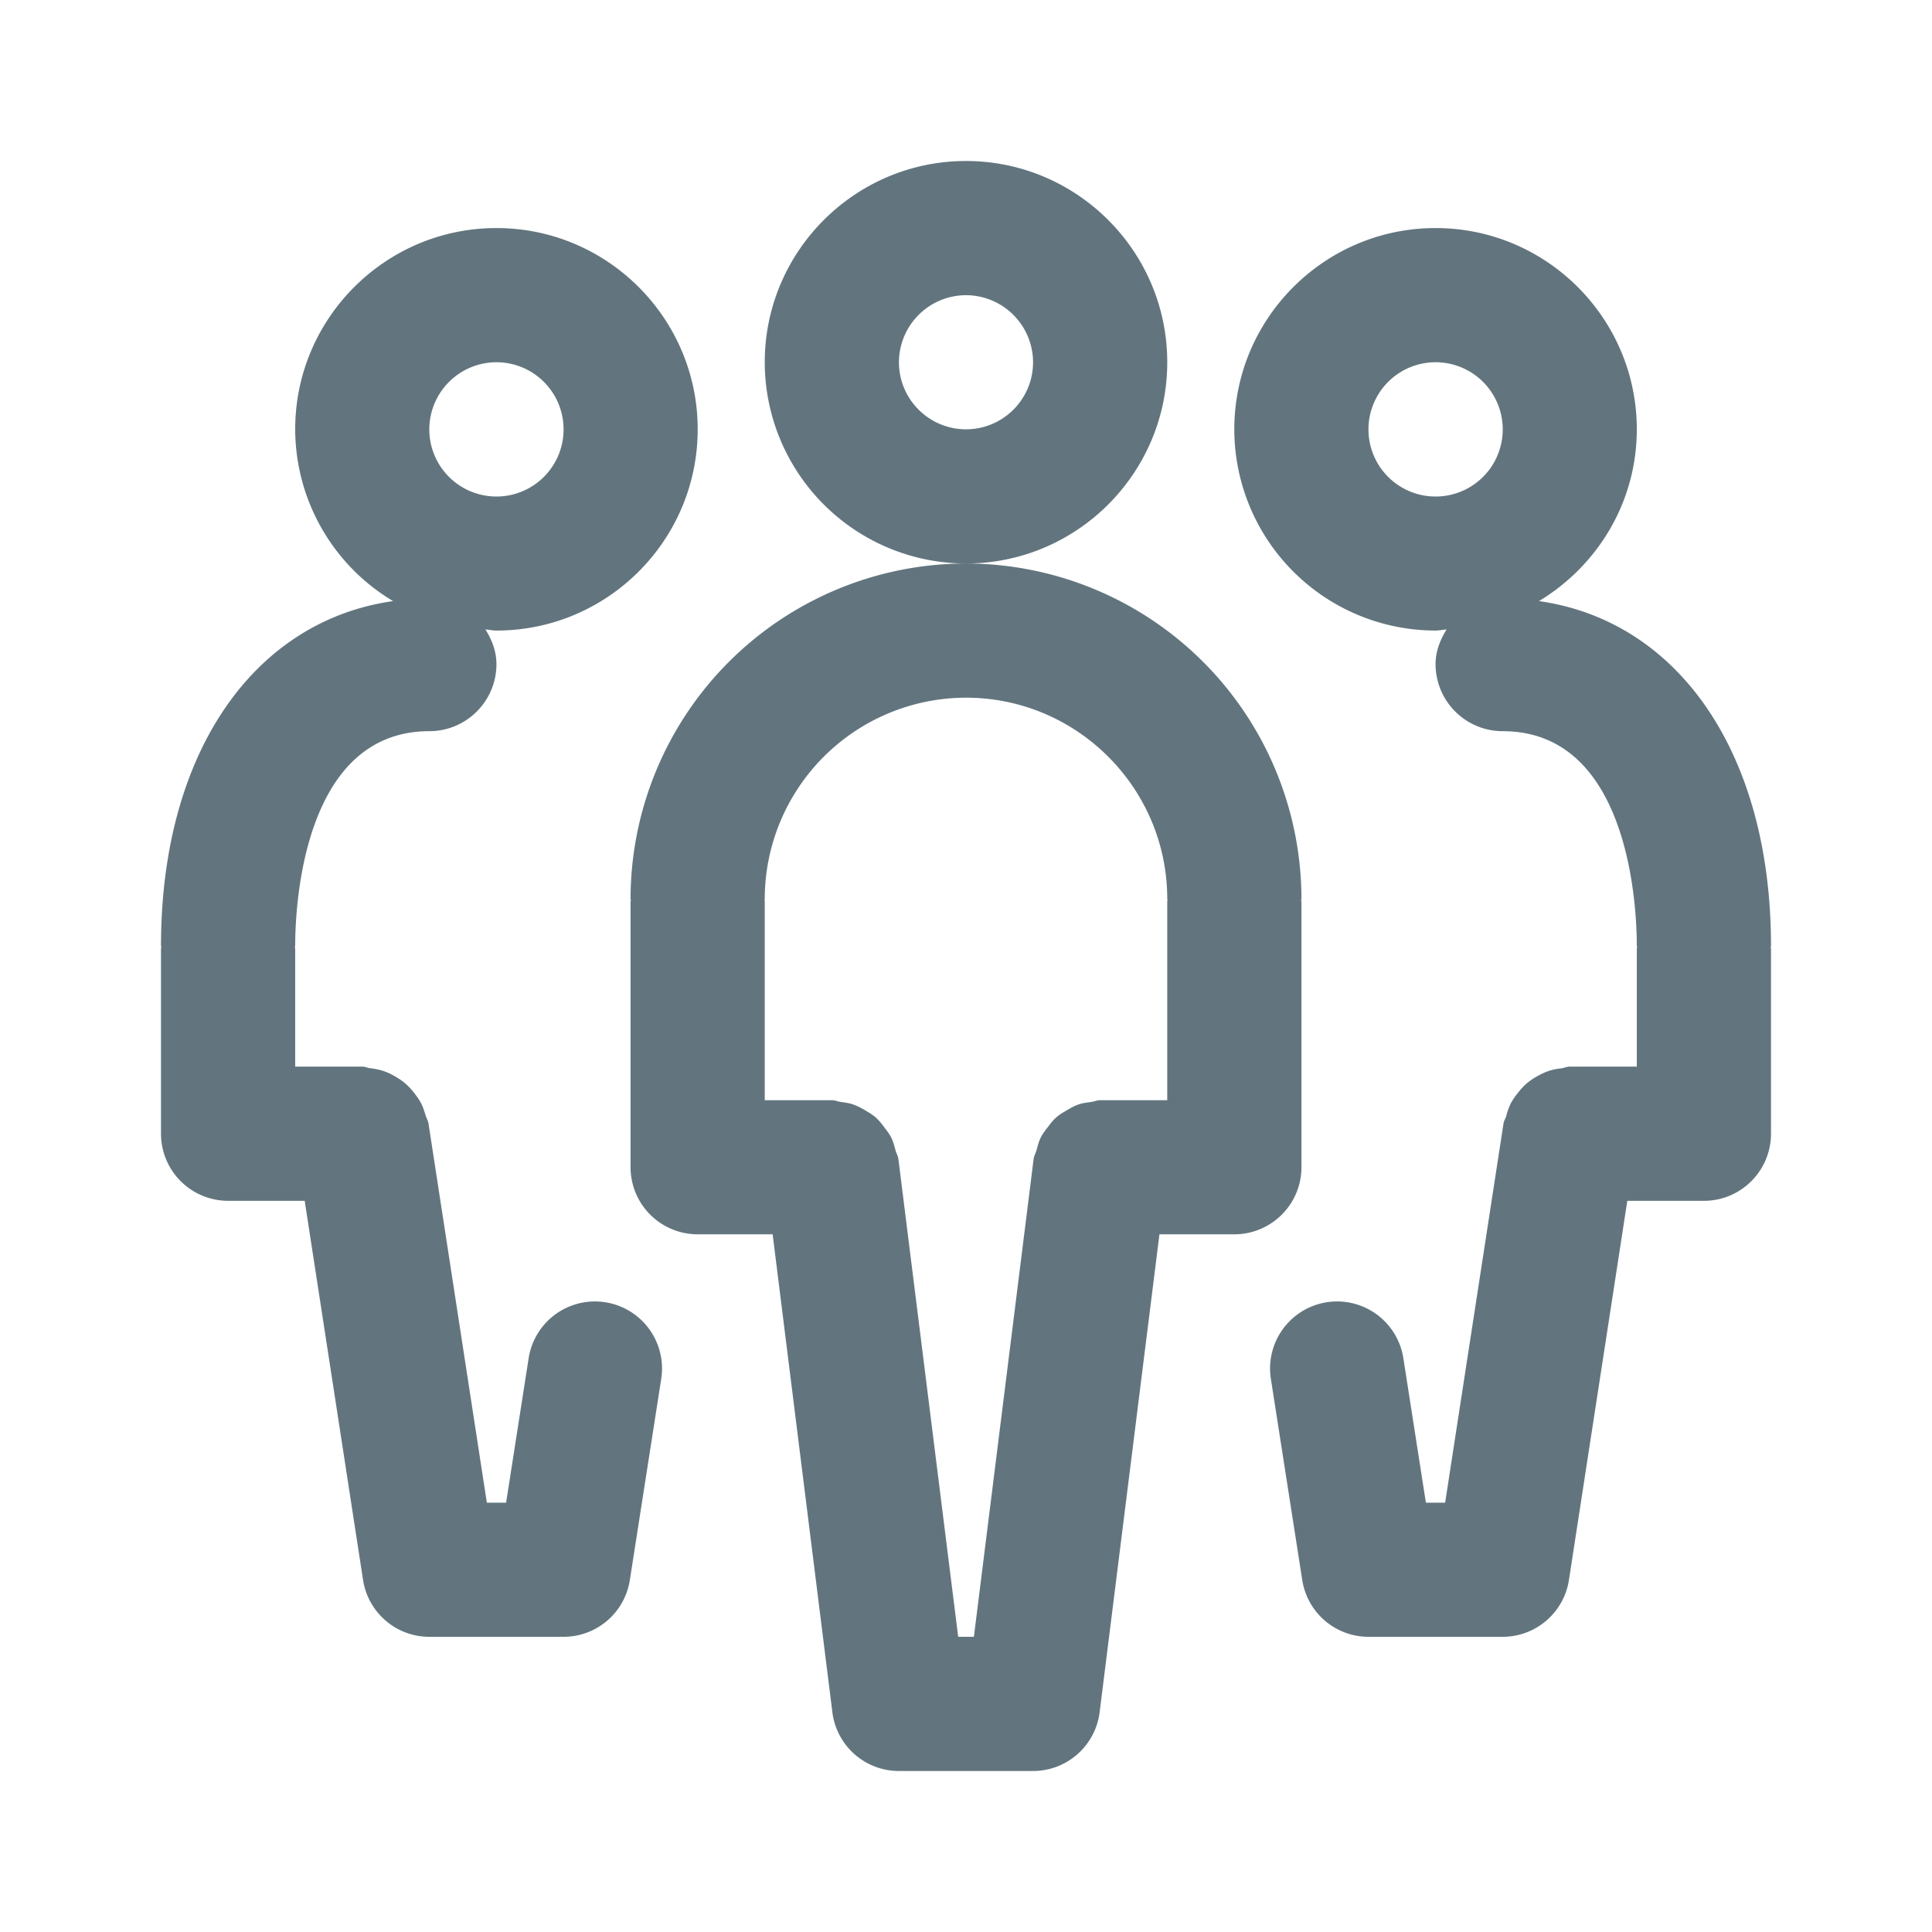 <svg xmlns="http://www.w3.org/2000/svg" fill="none" viewBox="0 0 24 24"><path fill="#62757E" fill-rule="evenodd" d="M22 14.083c0 .46-.373.834-.833.834h-.952l-.725 4.71a.833.833 0 0 1-.823.706H17a.833.833 0 0 1-.823-.705l-.39-2.5a.832.832 0 1 1 1.646-.256l.28 1.795h.239l.725-4.71c.005-.035.025-.062.035-.095a.745.745 0 0 1 .058-.16.754.754 0 0 1 .085-.124.78.78 0 0 1 .113-.122.808.808 0 0 1 .122-.083.798.798 0 0 1 .15-.07.779.779 0 0 1 .158-.032c.035-.005.065-.021.102-.021h.833v-1.463c0-.007.004-.013.004-.02 0-.005-.004-.011-.004-.018 0-.445-.08-2.666-1.666-2.666a.834.834 0 0 1-.834-.833c0-.16.058-.303.137-.43-.046.002-.09.013-.137.013a2.502 2.502 0 0 1-2.5-2.5c0-1.378 1.121-2.5 2.5-2.5s2.5 1.122 2.5 2.5c0 .908-.49 1.696-1.215 2.134C20.855 7.714 22 9.362 22 11.749c0 .007-.003.013-.004.018 0 .007.004.013.004.02v2.296ZM17.832 4.5a.834.834 0 1 0 .003 1.668.834.834 0 0 0-.003-1.668Zm-1.665 6.667c0 .005-.004.01-.004.017 0 .006.004.011.004.017V14.5c0 .46-.374.833-.834.833h-.93l-.743 5.937a.833.833 0 0 1-.827.73h-1.666a.833.833 0 0 1-.827-.73l-.742-5.937h-.931a.834.834 0 0 1-.834-.833v-3.3c0-.005.004-.01.004-.016s-.004-.011-.004-.017A4.171 4.171 0 0 1 12 7a4.171 4.171 0 0 1 4.167 4.167Zm-1.667 0c0-1.379-1.122-2.5-2.5-2.5a2.503 2.503 0 0 0-2.5 2.5c0 .005-.003.01-.003.017 0 .006.003.011.003.017v2.466h.833c.04 0 .075.017.113.022.054.008.107.014.158.033a.85.85 0 0 1 .151.075c.042.026.083.049.12.081a.797.797 0 0 1 .113.13c.03.039.059.076.082.12.026.052.04.107.055.164.01.036.03.066.035.105l.743 5.936h.195l.742-5.936c.005-.04.026-.071.036-.109.015-.054.028-.107.052-.156.025-.05.057-.09.09-.133.032-.042.062-.082.102-.117.04-.036.086-.062.133-.09.045-.026.089-.052.139-.07.052-.019.107-.025.163-.033.038-.005.073-.022.112-.022h.833V11.2c0-.006.003-.011.003-.017 0-.006-.003-.011-.003-.017ZM9.5 4.5C9.5 3.122 10.622 2 12 2s2.5 1.122 2.5 2.5S13.378 7 12 7a2.503 2.503 0 0 1-2.5-2.5Zm2.5.833c.46 0 .833-.374.833-.833A.835.835 0 0 0 12 3.667a.835.835 0 0 0-.833.833c0 .46.374.833.833.833Zm-5.832 2.5c-.048 0-.092-.01-.138-.014.08.128.137.27.137.431 0 .46-.374.833-.834.833-1.586 0-1.666 2.221-1.666 2.666 0 .007-.004.013-.004.018 0 .007.004.013.004.02v1.463H4.5c.036 0 .066.016.1.02a.865.865 0 0 1 .16.033.773.773 0 0 1 .15.07.82.82 0 0 1 .12.082.81.81 0 0 1 .117.124c.03.04.059.078.082.123.027.05.043.104.06.16.01.033.03.06.034.095l.725 4.71h.239l.28-1.795a.833.833 0 0 1 1.647.257l-.39 2.5a.833.833 0 0 1-.824.704H5.333c-.411 0-.76-.3-.823-.706l-.725-4.71h-.952A.834.834 0 0 1 2 14.083v-2.296c0-.007.003-.013.004-.02 0-.005-.004-.011-.004-.018 0-2.387 1.144-4.035 2.883-4.282a2.492 2.492 0 0 1-1.216-2.134c0-1.378 1.121-2.5 2.5-2.5s2.5 1.122 2.5 2.5c0 1.379-1.121 2.5-2.5 2.5Zm0-3.333a.835.835 0 0 0-.835.833.834.834 0 1 0 .834-.833Z" clip-rule="evenodd"/></svg>